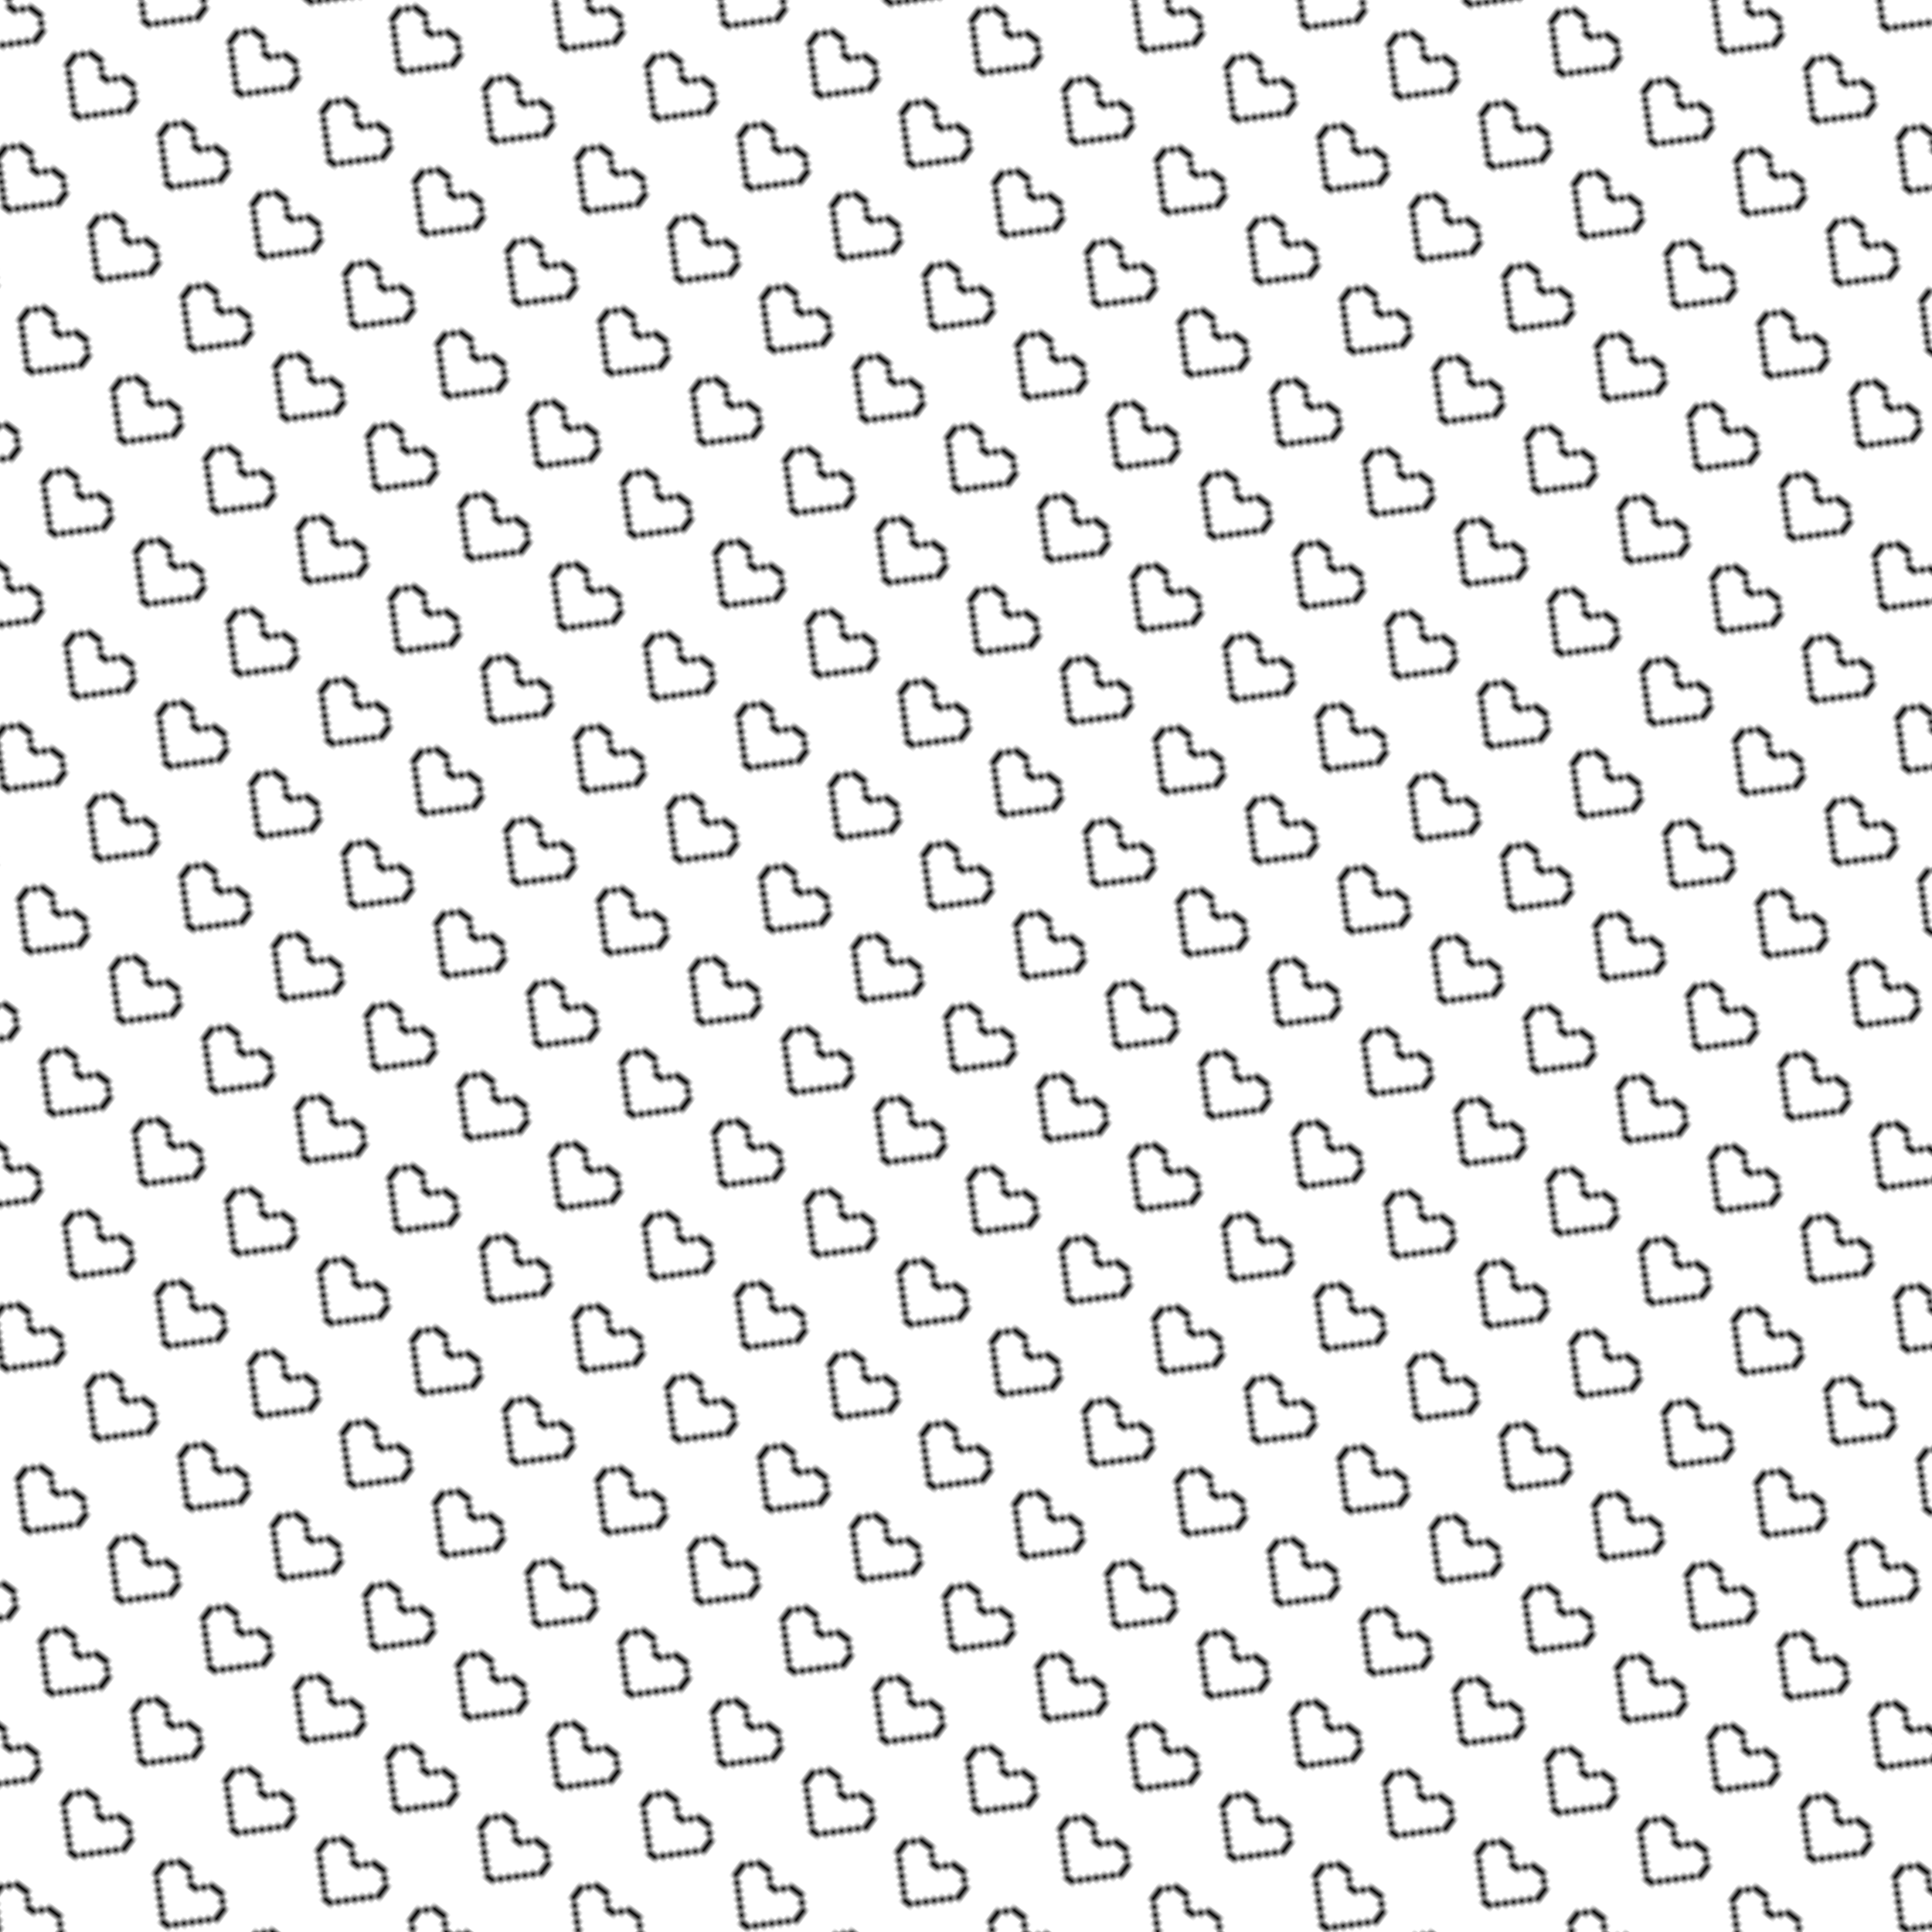 <svg xmlns="http://www.w3.org/2000/svg" version="1.1" xmlnsXlink="http://www.w3.org/1999/xlink" xmlnsSvg="http://svgjs.dev/svgjs" viewBox="0 0 1100 1100" preserveAspectRatio="xMidYMid slice"><defs><pattern id="pppixelate-pattern" width="20" height="20" patternUnits="userSpaceOnUse" patternTransform="translate(-82 68) scale(3.3) rotate(37)" shape-rendering="crispEdges">
    <rect width="1" height="1" x="5" y="6" fill="hsla(0, 100%, 50%, 1.00)"></rect><rect width="1" height="1" x="6" y="6" fill="hsla(0, 100%, 50%, 1.00)"></rect><rect width="1" height="1" x="7" y="6" fill="hsla(0, 100%, 50%, 1.00)"></rect><rect width="1" height="1" x="12" y="6" fill="hsla(0, 100%, 50%, 1.00)"></rect><rect width="1" height="1" x="13" y="6" fill="hsla(0, 100%, 50%, 1.00)"></rect><rect width="1" height="1" x="14" y="6" fill="hsla(0, 100%, 50%, 1.00)"></rect><rect width="1" height="1" x="4" y="7" fill="hsla(0, 100%, 50%, 1.00)"></rect><rect width="1" height="1" x="8" y="7" fill="hsla(0, 100%, 50%, 1.00)"></rect><rect width="1" height="1" x="11" y="7" fill="hsla(0, 100%, 50%, 1.00)"></rect><rect width="1" height="1" x="15" y="7" fill="hsla(0, 100%, 50%, 1.00)"></rect><rect width="1" height="1" x="3" y="8" fill="hsla(0, 100%, 50%, 1.00)"></rect><rect width="1" height="1" x="9" y="8" fill="hsla(0, 100%, 50%, 1.00)"></rect><rect width="1" height="1" x="10" y="8" fill="hsla(0, 100%, 50%, 1.00)"></rect><rect width="1" height="1" x="16" y="8" fill="hsla(0, 100%, 50%, 1.00)"></rect><rect width="1" height="1" x="3" y="9" fill="hsla(0, 100%, 50%, 1.00)"></rect><rect width="1" height="1" x="16" y="9" fill="hsla(0, 100%, 50%, 1.00)"></rect><rect width="1" height="1" x="3" y="10" fill="hsla(0, 100%, 50%, 1.00)"></rect><rect width="1" height="1" x="16" y="10" fill="hsla(0, 100%, 50%, 1.00)"></rect><rect width="1" height="1" x="4" y="11" fill="hsla(0, 100%, 50%, 1.00)"></rect><rect width="1" height="1" x="15" y="11" fill="hsla(0, 100%, 50%, 1.00)"></rect><rect width="1" height="1" x="5" y="12" fill="hsla(0, 100%, 50%, 1.00)"></rect><rect width="1" height="1" x="14" y="12" fill="hsla(0, 100%, 50%, 1.00)"></rect><rect width="1" height="1" x="6" y="13" fill="hsla(0, 100%, 50%, 1.00)"></rect><rect width="1" height="1" x="13" y="13" fill="hsla(0, 100%, 50%, 1.00)"></rect><rect width="1" height="1" x="7" y="14" fill="hsla(0, 100%, 50%, 1.00)"></rect><rect width="1" height="1" x="12" y="14" fill="hsla(0, 100%, 50%, 1.00)"></rect><rect width="1" height="1" x="8" y="15" fill="hsla(0, 100%, 50%, 1.00)"></rect><rect width="1" height="1" x="11" y="15" fill="hsla(0, 100%, 50%, 1.00)"></rect><rect width="1" height="1" x="9" y="16" fill="hsla(0, 100%, 50%, 1.00)"></rect><rect width="1" height="1" x="10" y="16" fill="hsla(0, 100%, 50%, 1.00)"></rect>
  </pattern></defs><rect width="100%" height="100%" fill="url(#pppixelate-pattern)"></rect></svg>